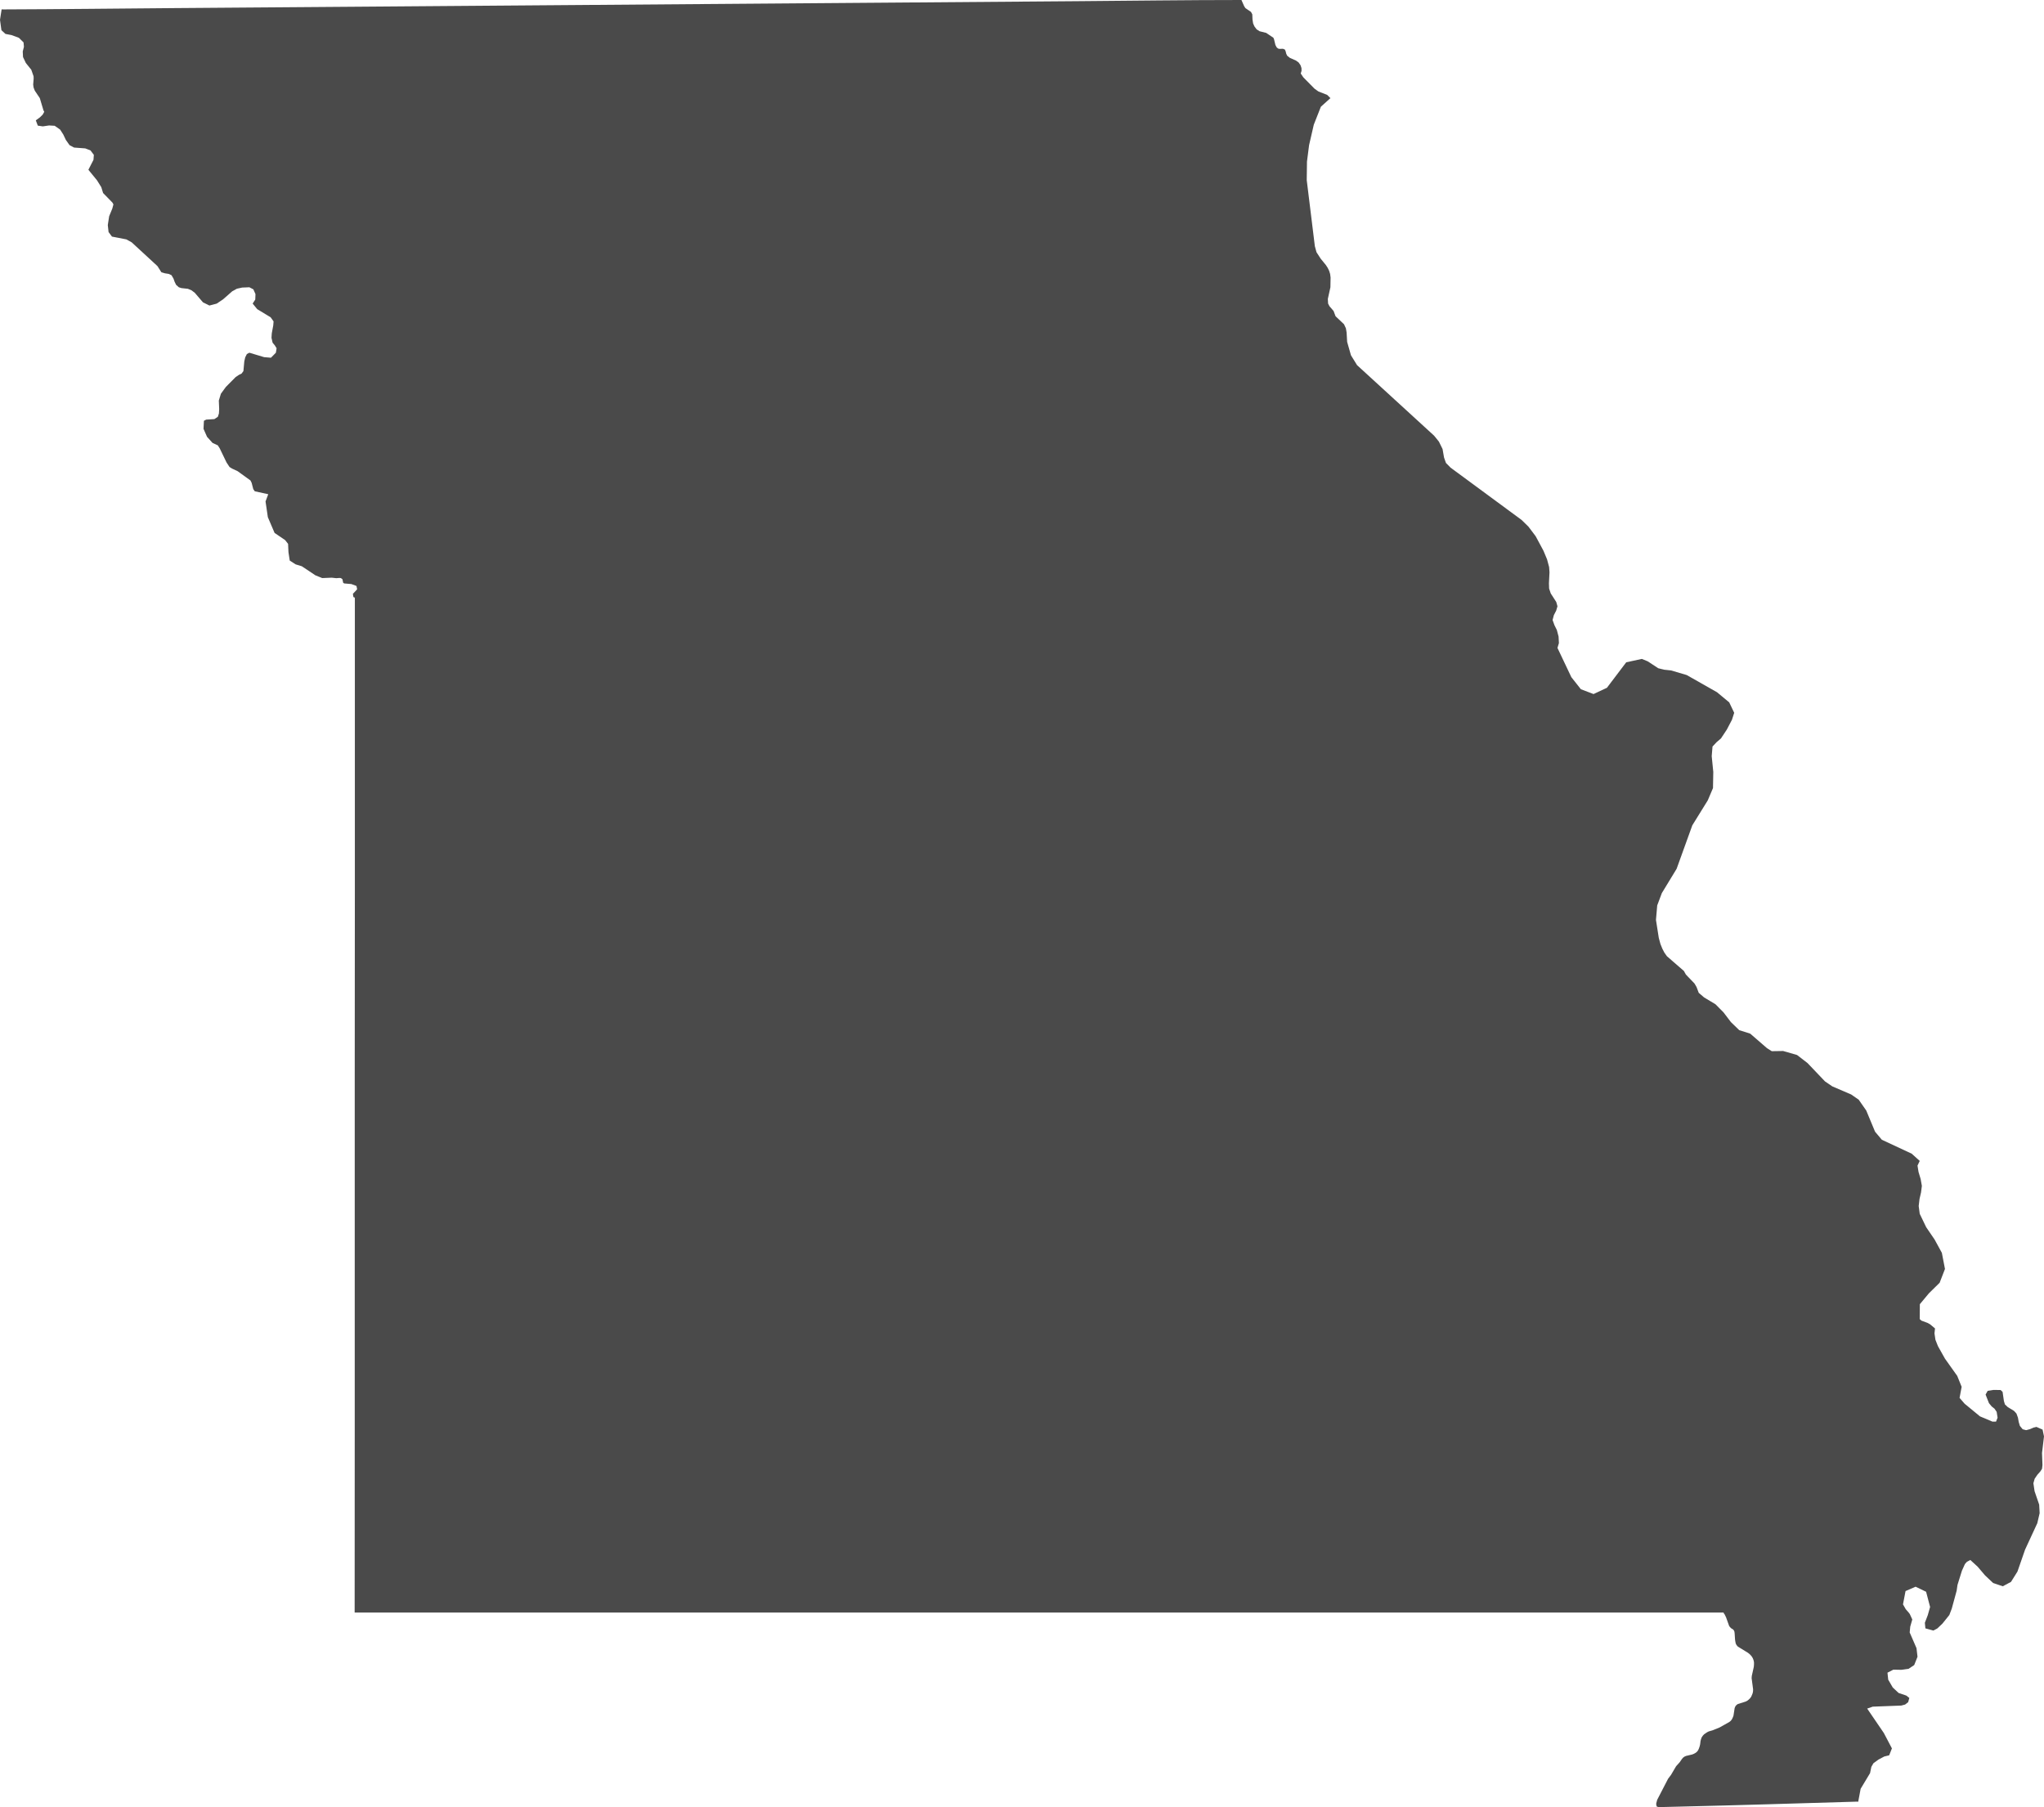 <?xml version="1.0" encoding="UTF-8" standalone="no"?>
<svg width="69px" height="61px" viewBox="0 0 69 61" version="1.1" xmlns="http://www.w3.org/2000/svg" xmlns:xlink="http://www.w3.org/1999/xlink">
    <!-- Generator: Sketch 46.2 (44496) - http://www.bohemiancoding.com/sketch -->
    <title>Fill 1</title>
    <desc>Created with Sketch.</desc>
    <defs></defs>
    <g id="Page-1" stroke="none" stroke-width="1" fill="none" fill-rule="evenodd">
        <g id="The-50-States" transform="translate(-798, -955)" fill="#4A4A4A">
            <g id="Missouri" transform="translate(762, 918)">
                <g id="Page-1" transform="translate(36, 37)">
                    <path d="M68.952,48.257 L68.746,48.166 L68.648,48.189 L68.525,48.242 L68.397,48.276 L68.28,48.245 L68.186,48.132 L68.146,47.997 L68.121,47.854 L68.07,47.715 L67.989,47.626 L67.776,47.496 L67.681,47.407 L67.647,47.294 L67.602,46.984 L67.534,46.92 L67.29,46.918 L67.099,46.948 L67.028,47.074 L67.142,47.364 L67.234,47.475 L67.329,47.551 L67.402,47.658 L67.433,47.854 L67.381,47.987 L67.259,47.987 L66.839,47.81 L66.319,47.382 L66.15,47.186 L66.22,46.813 L66.071,46.444 L65.657,45.862 L65.419,45.438 L65.335,45.225 L65.303,45.009 L65.321,44.842 L65.155,44.703 L65.066,44.654 L64.862,44.578 L64.805,44.526 L64.809,44.024 L65.113,43.658 L65.477,43.3 L65.657,42.834 L65.552,42.29 L65.307,41.841 L65.023,41.425 L64.805,40.973 L64.77,40.709 L64.798,40.471 L64.849,40.251 L64.877,40.03 L64.836,39.799 L64.764,39.559 L64.73,39.345 L64.805,39.187 L64.533,38.942 L63.526,38.473 L63.297,38.201 L63,37.487 L62.746,37.122 L62.492,36.945 L61.852,36.67 L61.607,36.503 L61.017,35.884 L60.664,35.612 C60.508,35.567 60.352,35.521 60.195,35.477 L59.81,35.483 L59.65,35.382 L59.081,34.89 L58.713,34.774 L58.432,34.502 L58.182,34.174 L57.911,33.9 L57.526,33.669 L57.345,33.513 L57.27,33.315 L57.202,33.199 L56.911,32.896 L56.843,32.774 L56.272,32.279 L56.185,32.156 L56.115,32.021 L56.051,31.862 L55.996,31.657 L55.901,31.052 L55.943,30.563 L56.099,30.147 L56.598,29.327 L57.128,27.859 L57.65,27.016 L57.826,26.602 L57.836,26.057 L57.783,25.525 L57.81,25.199 L57.945,25.055 L58.095,24.926 L58.292,24.629 L58.466,24.297 L58.542,24.061 L58.374,23.709 L57.961,23.366 L56.938,22.786 L56.412,22.631 L56.17,22.605 L55.977,22.556 L55.622,22.323 L55.423,22.242 L54.897,22.356 L54.245,23.217 L53.794,23.428 L53.366,23.265 L53.045,22.859 L52.576,21.871 L52.625,21.707 L52.613,21.486 L52.555,21.266 L52.475,21.105 L52.411,20.929 L52.454,20.765 L52.533,20.611 L52.576,20.465 L52.535,20.32 L52.349,20.031 L52.294,19.868 L52.288,19.688 L52.307,19.32 L52.294,19.14 L52.224,18.88 L52.104,18.592 L51.839,18.099 L51.596,17.777 L51.364,17.55 L48.967,15.785 L48.811,15.626 L48.747,15.444 L48.697,15.157 L48.574,14.907 L48.412,14.707 L45.811,12.326 L45.605,11.993 L45.476,11.54 L45.458,11.224 L45.434,11.082 L45.37,10.945 L45.085,10.675 L45.018,10.497 L44.88,10.338 L44.833,10.247 L44.824,10.091 L44.911,9.697 L44.917,9.368 L44.901,9.246 L44.868,9.141 L44.821,9.044 L44.76,8.949 L44.583,8.732 L44.442,8.515 L44.386,8.311 L44.112,6.081 L44.12,5.455 L44.191,4.9 L44.35,4.21 L44.589,3.603 L44.911,3.313 L44.912,3.313 L44.803,3.204 L44.504,3.086 L44.374,2.993 L43.998,2.612 L43.909,2.481 L43.937,2.39 L43.934,2.297 L43.903,2.203 L43.839,2.11 L43.75,2.045 L43.541,1.952 L43.45,1.878 L43.419,1.811 L43.401,1.735 L43.374,1.673 L43.309,1.646 L43.195,1.65 L43.144,1.638 L43.098,1.6 L43.055,1.52 L43.009,1.329 L42.988,1.276 L42.743,1.11 L42.519,1.054 L42.42,0.99 L42.348,0.894 L42.302,0.791 L42.281,0.661 L42.274,0.484 L42.231,0.403 L42.04,0.272 L41.996,0.201 L41.908,0 C40.063,0 38.218,0.026 36.374,0.04 C34.383,0.054 32.393,0.07 30.402,0.086 C28.411,0.101 26.421,0.117 24.43,0.132 C22.287,0.148 20.144,0.164 18,0.181 C16.133,0.196 14.266,0.21 12.398,0.224 C10.236,0.24 8.075,0.257 5.913,0.273 C3.974,0.289 2.036,0.311 0.098,0.318 L0.095,0.316 L0.055,0.316 L0,0.669 L0.048,1.019 L0.184,1.145 L0.388,1.184 L0.637,1.276 L0.795,1.431 L0.808,1.579 L0.768,1.738 L0.777,1.925 L0.872,2.126 L1.056,2.354 L1.133,2.574 L1.136,2.656 L1.12,2.854 L1.133,2.952 L1.174,3.059 L1.344,3.313 L1.466,3.722 L1.494,3.775 L1.439,3.872 L1.344,3.964 L1.209,4.062 L1.276,4.241 L1.445,4.266 L1.656,4.235 L1.846,4.246 L2.029,4.374 L2.136,4.54 L2.223,4.723 L2.348,4.9 L2.501,4.981 L2.878,5.009 L3.055,5.078 L3.168,5.227 L3.156,5.394 L2.984,5.731 L3.275,6.087 L3.419,6.317 L3.48,6.515 L3.795,6.838 L3.829,6.9 L3.79,7.044 L3.685,7.299 L3.639,7.597 L3.665,7.833 L3.78,7.987 L4.264,8.08 L4.445,8.18 C4.736,8.446 5.025,8.714 5.315,8.982 L5.448,9.191 L5.565,9.225 L5.697,9.246 L5.789,9.289 L5.856,9.403 L5.896,9.515 L5.945,9.615 L6.037,9.697 L6.126,9.725 L6.343,9.749 L6.462,9.798 L6.575,9.883 L6.852,10.206 L7.069,10.313 L7.314,10.249 L7.528,10.106 L7.84,9.832 L7.996,9.746 L8.174,9.707 L8.418,9.697 L8.553,9.767 L8.624,9.927 L8.617,10.112 L8.529,10.247 L8.682,10.435 L9.137,10.711 L9.235,10.849 L9.224,10.986 L9.175,11.25 L9.165,11.403 L9.202,11.567 L9.279,11.661 L9.337,11.755 L9.313,11.906 L9.147,12.075 L8.917,12.056 L8.418,11.906 L8.333,11.952 L8.278,12.062 L8.247,12.197 L8.217,12.526 L8.155,12.61 L8.067,12.653 L7.953,12.73 L7.623,13.063 L7.457,13.291 L7.387,13.521 L7.399,13.811 L7.39,13.959 L7.353,14.07 L7.237,14.147 L6.962,14.164 L6.884,14.203 L6.87,14.475 L6.989,14.745 L7.176,14.952 L7.353,15.033 L7.417,15.134 L7.647,15.61 L7.748,15.764 L7.831,15.816 L8.02,15.904 L8.455,16.218 L8.495,16.299 L8.55,16.511 L8.6,16.583 L9.055,16.683 L8.964,16.926 L9.042,17.458 L9.269,17.989 L9.625,18.231 L9.725,18.359 L9.738,18.64 L9.781,18.922 L9.979,19.05 L10.188,19.114 L10.647,19.42 L10.877,19.513 L11.199,19.5 L11.351,19.517 L11.455,19.509 L11.507,19.513 L11.56,19.553 L11.584,19.67 L11.618,19.694 L11.862,19.715 L12.034,19.78 L12.056,19.892 L11.909,20.05 L11.92,20.071 L11.92,20.11 L11.934,20.157 L11.979,20.174 L11.979,29.989 C11.979,32.107 11.975,34.225 11.975,36.343 L11.975,48.208 C11.975,50.282 11.972,52.357 11.972,54.432 L58.182,54.432 L58.193,54.461 L58.216,54.489 L58.267,54.593 L58.37,54.881 L58.399,54.923 L58.441,54.964 L58.494,54.995 L58.53,55.031 L58.549,55.077 L58.557,55.135 L58.57,55.34 L58.58,55.409 L58.594,55.478 L58.622,55.532 L58.665,55.581 L59.008,55.792 L59.058,55.832 L59.103,55.877 L59.143,55.927 L59.173,55.981 L59.195,56.04 L59.21,56.109 L59.21,56.184 L59.204,56.264 L59.137,56.566 L59.13,56.645 L59.18,57.024 L59.177,57.092 L59.165,57.155 L59.14,57.217 L59.116,57.273 L59.076,57.328 L59.033,57.37 L58.984,57.409 L58.929,57.437 L58.665,57.52 L58.617,57.554 L58.58,57.6 L58.557,57.658 L58.518,57.912 L58.494,57.976 L58.463,58.038 L58.427,58.086 L58.377,58.126 L58.053,58.309 L57.816,58.406 L57.685,58.444 L57.63,58.471 L57.526,58.542 L57.484,58.587 L57.446,58.642 L57.422,58.704 L57.406,58.768 L57.392,58.881 L57.375,58.951 L57.352,59.018 L57.325,59.079 L57.284,59.132 L57.239,59.168 L57.184,59.199 L57.125,59.223 L56.917,59.272 L56.862,59.296 L56.813,59.333 L56.774,59.38 L56.703,59.484 L56.58,59.621 L56.409,59.912 L56.311,60.041 L55.943,60.752 L55.91,60.875 L55.912,60.93 L55.929,60.982 L55.993,61 C56.226,60.994 56.459,60.989 56.692,60.983 C58.678,60.937 60.664,60.875 62.65,60.816 L62.71,60.816 L62.728,60.82 L62.81,60.382 L63.128,59.853 L63.172,59.641 L63.241,59.52 L63.41,59.396 L63.609,59.291 L63.774,59.251 L63.866,59.018 L63.593,58.498 L63.031,57.674 L63.217,57.609 L64.182,57.572 L64.31,57.538 L64.414,57.458 L64.454,57.315 L64.35,57.234 L64.092,57.147 L63.894,56.961 L63.741,56.698 L63.716,56.462 L63.915,56.36 L64.185,56.365 L64.429,56.331 L64.619,56.204 L64.73,55.924 L64.696,55.634 L64.466,55.104 L64.485,54.905 L64.554,54.667 L64.469,54.481 L64.427,54.427 L64.332,54.318 L64.24,54.156 L64.326,53.707 L64.666,53.56 L65.02,53.731 L65.155,54.244 C65.129,54.336 65.103,54.429 65.076,54.521 L64.978,54.777 L64.996,54.966 L65.266,55.04 L65.399,54.969 L65.572,54.805 L65.804,54.516 C65.832,54.444 65.86,54.371 65.887,54.298 L66.051,53.697 L66.08,53.498 L66.23,53.018 L66.331,52.795 L66.396,52.721 L66.512,52.657 L66.76,52.884 L67.01,53.178 L67.283,53.435 L67.608,53.545 L67.886,53.397 L68.104,53.049 L68.361,52.309 L68.774,51.416 L68.853,51.076 L68.837,50.789 L68.682,50.337 L68.642,50.067 L68.685,49.915 L68.777,49.78 L68.878,49.666 L68.933,49.582 L68.948,49.456 L68.933,49.046 L69,48.486 L68.952,48.257 Z" id="Fill-1"></path>
                </g>
            </g>
        </g>
    </g>
</svg>